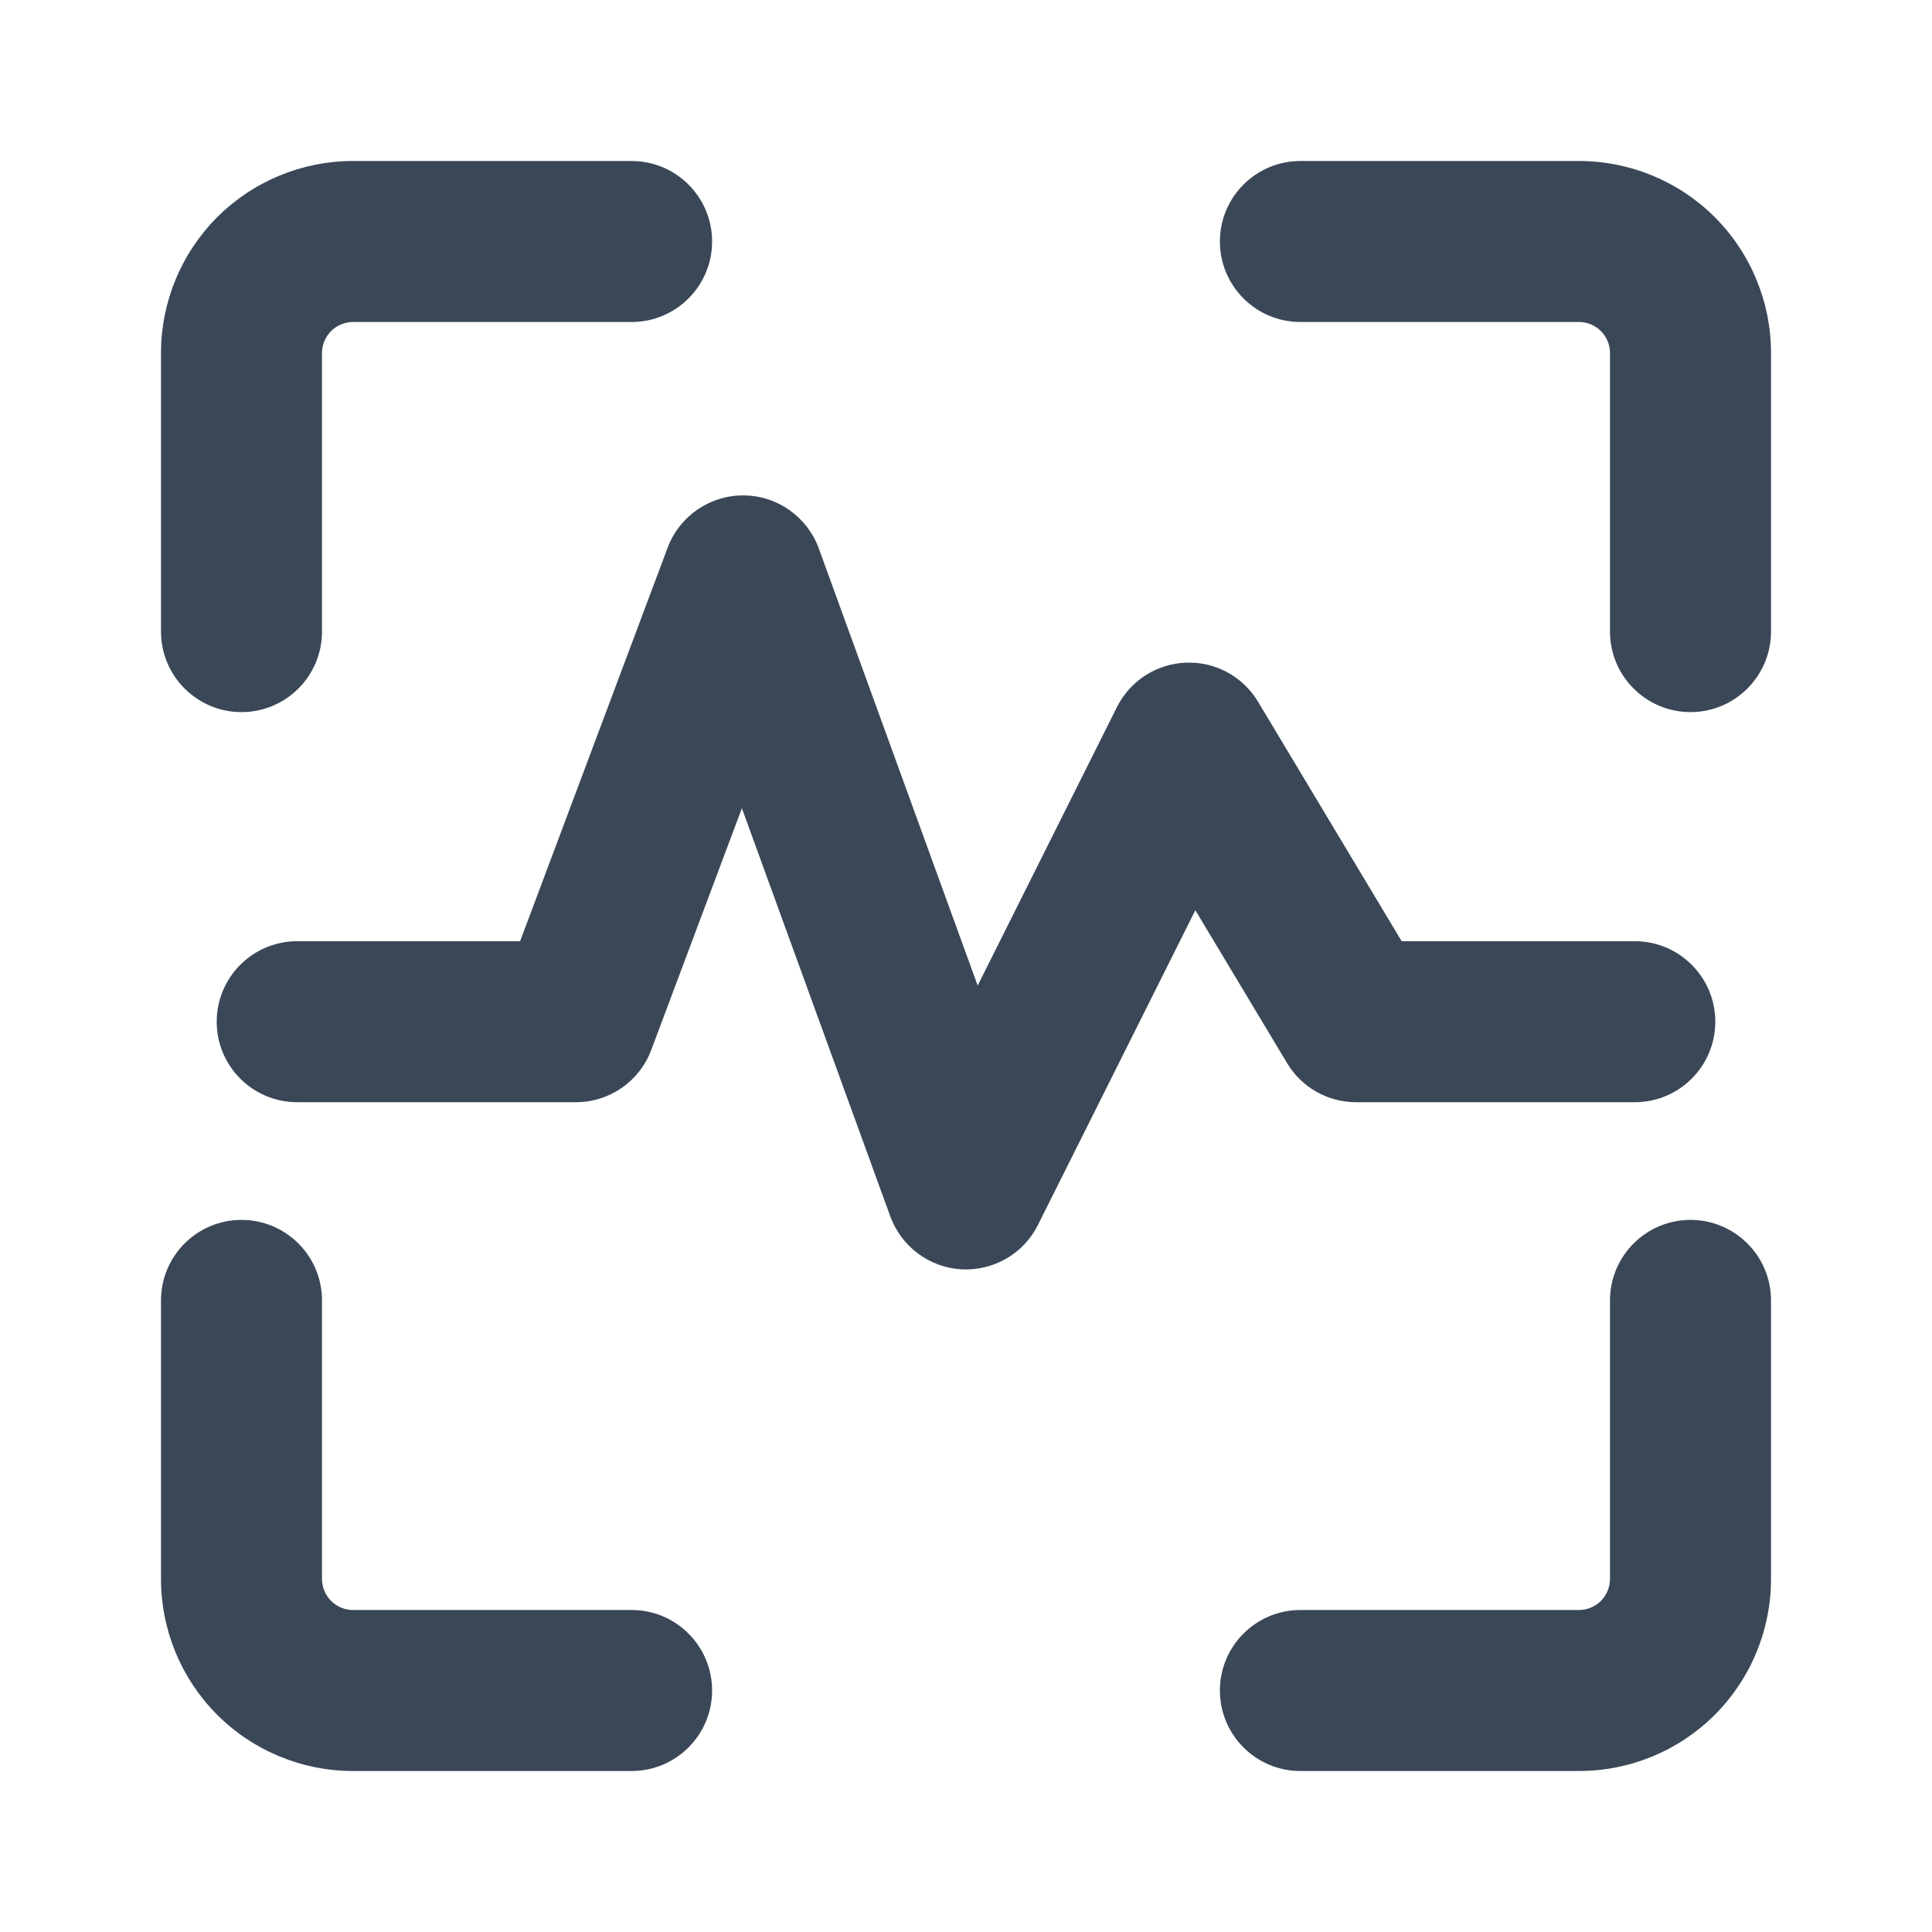 <svg width="24" height="24" viewBox="0 0 24 24" fill="none" xmlns="http://www.w3.org/2000/svg">
<path fill-rule="evenodd" clip-rule="evenodd" d="M4.385 4C4.283 4 4.185 4.041 4.113 4.113C4.041 4.185 4 4.283 4 4.385V7.846C4 8.398 3.552 8.846 3 8.846C2.448 8.846 2 8.398 2 7.846V4.385C2 3.752 2.251 3.146 2.698 2.698C3.146 2.251 3.752 2 4.385 2H7.846C8.398 2 8.846 2.448 8.846 3C8.846 3.552 8.398 4 7.846 4H4.385ZM15.154 3C15.154 2.448 15.602 2 16.154 2H19.615C20.248 2 20.854 2.251 21.302 2.698C21.749 3.146 22 3.752 22 4.385V7.846C22 8.398 21.552 8.846 21 8.846C20.448 8.846 20 8.398 20 7.846V4.385C20 4.283 19.959 4.185 19.887 4.113C19.815 4.041 19.717 4 19.615 4H16.154C15.602 4 15.154 3.552 15.154 3ZM9.236 6.154C9.654 6.156 10.027 6.419 10.171 6.812L12.145 12.243L13.875 8.784C14.038 8.457 14.366 8.246 14.731 8.232C15.096 8.217 15.439 8.403 15.627 8.716L17.412 11.692H20.308C20.86 11.692 21.308 12.14 21.308 12.692C21.308 13.245 20.86 13.692 20.308 13.692H16.846C16.495 13.692 16.169 13.508 15.989 13.207L14.849 11.307L12.894 15.216C12.716 15.574 12.341 15.79 11.943 15.768C11.544 15.745 11.197 15.486 11.06 15.111L9.216 10.04L8.09 13.043C7.944 13.434 7.571 13.692 7.154 13.692H3.692C3.14 13.692 2.692 13.245 2.692 12.692C2.692 12.14 3.14 11.692 3.692 11.692H6.461L8.294 6.803C8.441 6.411 8.817 6.152 9.236 6.154ZM3 15.154C3.552 15.154 4 15.602 4 16.154V19.615C4 19.717 4.041 19.815 4.113 19.887C4.185 19.959 4.283 20 4.385 20H7.846C8.398 20 8.846 20.448 8.846 21C8.846 21.552 8.398 22 7.846 22H4.385C3.752 22 3.146 21.749 2.698 21.302C2.251 20.854 2 20.248 2 19.615V16.154C2 15.602 2.448 15.154 3 15.154ZM21 15.154C21.552 15.154 22 15.602 22 16.154V19.615C22 20.248 21.749 20.854 21.302 21.302C20.854 21.749 20.248 22 19.615 22H16.154C15.602 22 15.154 21.552 15.154 21C15.154 20.448 15.602 20 16.154 20H19.615C19.717 20 19.815 19.959 19.887 19.887C19.959 19.815 20 19.717 20 19.615V16.154C20 15.602 20.448 15.154 21 15.154Z" fill="#3A4757"/>
</svg>